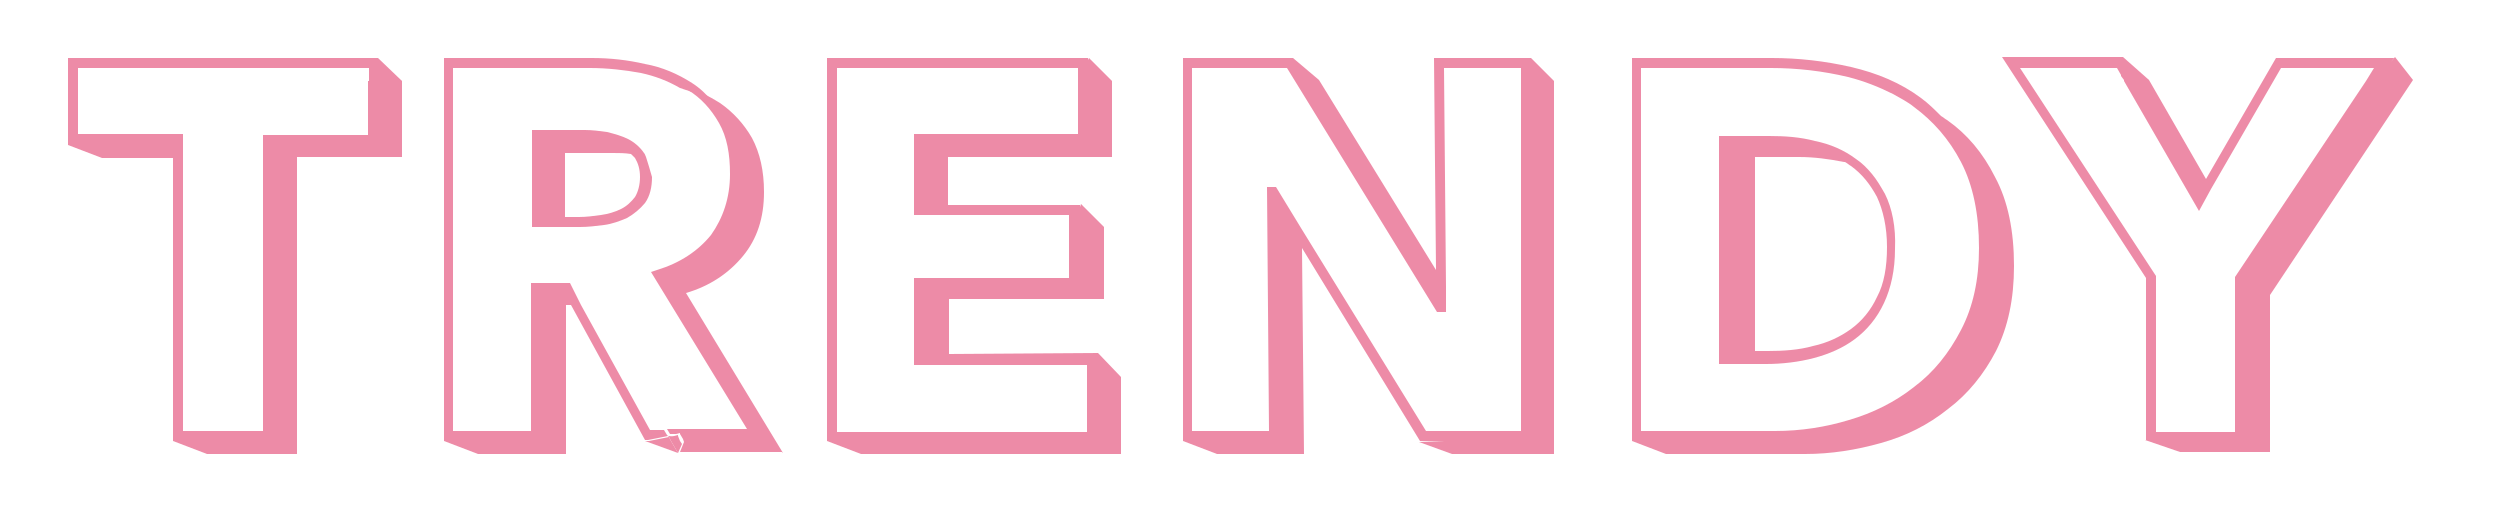 <?xml version="1.0" encoding="utf-8"?>
<!-- Generator: Adobe Illustrator 19.0.0, SVG Export Plug-In . SVG Version: 6.00 Build 0)  -->
<svg version="1.1" id="Layer_1" xmlns="http://www.w3.org/2000/svg" xmlns:xlink="http://www.w3.org/1999/xlink" x="0px" y="0px"
	 viewBox="0 0 250 53" style="enable-background:new 0 0 250 53;" xml:space="preserve">
<style type="text/css">
	.st0{fill:#ED8BA7;}
	.st1{fill:none;}
</style>
<polygon id="XMLID_93_" class="st0" points="37.5,8.1 37.3,7.6 37.3,8.1 "/>
<path id="XMLID_27_" class="st0" d="M37.8,5.8h-31v8.7l3.4,1.3h7.1v28.3l3.4,1.3h9V15.7h10.5V8.1L37.8,5.8z M36.8,8.1v5.4H26.3v29.6
	h-5.6h-2.4V15.7v-2.3h-8.1H7.8V6.8h29.1V8.1z"/>
<path id="XMLID_3_" class="st1" d="M60.1,21.6c0.7-0.1,1.4-0.3,2-0.6c0.6-0.3,1-0.7,1.4-1.2c0.3-0.5,0.5-1.2,0.5-2
	c0-0.8-0.2-1.4-0.5-1.9c-0.1-0.2-0.2-0.3-0.4-0.4c-0.6-0.1-1.2-0.1-1.8-0.1h-4.8v6.4h1.4C58.6,21.8,59.4,21.7,60.1,21.6z"/>
<polygon id="XMLID_90_" class="st0" points="66.8,43.6 66.9,43.7 67.4,43.6 "/>
<path id="XMLID_25_" class="st0" d="M64.6,15.7c-0.1-0.2-0.1-0.3-0.2-0.4c-0.4-0.6-1-1.1-1.6-1.4c-0.6-0.3-1.3-0.5-2.1-0.7
	c-0.7-0.1-1.5-0.2-2.2-0.2h-5.3v9.7h3.4h1.4c0.8,0,1.6-0.1,2.4-0.2c0.8-0.1,1.6-0.4,2.3-0.7c0.7-0.4,1.3-0.9,1.8-1.5
	c0.5-0.7,0.7-1.6,0.7-2.6C65,17,64.8,16.3,64.6,15.7z M56.5,15.3h4.8c0.6,0,1.2,0,1.8,0.1c0.1,0.1,0.3,0.3,0.4,0.4
	c0.3,0.5,0.5,1.1,0.5,1.9c0,0.8-0.2,1.5-0.5,2c-0.4,0.5-0.8,0.9-1.4,1.2c-0.6,0.3-1.3,0.5-2,0.6c-0.7,0.1-1.5,0.2-2.2,0.2h-1.4V15.3
	z"/>
<path id="XMLID_15_" class="st0" d="M78.3,45.3l-9.7-16c2.4-0.7,4.3-2,5.7-3.7c1.4-1.7,2.1-3.8,2.1-6.4c0-2.1-0.4-3.9-1.2-5.4
	c-0.8-1.4-1.9-2.6-3.2-3.5c-0.2-0.1-0.3-0.2-0.5-0.3c-0.5-0.3-0.9-0.5-1.4-0.7c-0.6-0.2-1.2-0.5-1.8-0.6c0.2,0.1,0.4,0.2,0.5,0.3
	c1.3,0.8,2.3,1.9,3.1,3.3c0.8,1.4,1.1,3.1,1.1,5.1c0,2.4-0.7,4.4-1.9,6.1c-1.3,1.6-3.1,2.8-5.4,3.5l-0.6,0.2l9.6,15.7h-8l0.3,0.5
	h0.6l0.4-0.1l0,0.1l0.3,0.5l0.1,0.3l-0.4,1H78.3z"/>
<path id="XMLID_26_" class="st0" d="M69.2,8.3c-1.4-0.9-3-1.6-4.7-1.9c-1.7-0.4-3.5-0.6-5.3-0.6H44.4v38.3h0.3h-0.3l3.4,1.3h8.8
	V30.5h0.5l7.4,13.5h0.3l2-0.4l-0.1-0.1l-0.3-0.5h-1.4l-6.9-12.5L57,28.3h-3.9v14.8h-5.4h-2.4V6.8h13.7c1.7,0,3.5,0.2,5.1,0.5
	c1.4,0.3,2.7,0.8,3.9,1.5c0.6,0.2,1.2,0.4,1.8,0.6c0.5,0.2,1,0.5,1.4,0.7C70.7,9.5,70,8.8,69.2,8.3z"/>
<polygon id="XMLID_128_" class="st0" points="64.9,44.1 64.5,44.1 67.8,45.3 67.1,44.1 "/>
<polygon id="XMLID_129_" class="st0" points="68,44.1 67.1,44.1 67.8,45.3 68.2,44.4 "/>
<polygon id="XMLID_130_" class="st0" points="66.9,43.7 64.9,44.1 67.1,44.1 "/>
<polygon id="XMLID_131_" class="st0" points="67.4,43.6 66.9,43.7 67.1,44.1 68,44.1 67.8,43.6 "/>
<polygon id="XMLID_132_" class="st0" points="67.4,43.6 67.8,43.6 67.8,43.5 "/>
<path id="XMLID_32_" class="st1" d="M177.1,6.8h-13v36.3h2.4h11c2.5,0,5-0.4,7.4-1.1c2.4-0.7,4.6-1.8,6.5-3.3
	c1.9-1.5,3.5-3.4,4.7-5.7c1.2-2.3,1.8-5.1,1.8-8.2c0-3.4-0.6-6.3-1.8-8.6c-1.2-2.3-2.8-4.2-4.7-5.5c-0.7-0.5-1.4-0.9-2.1-1.3
	c-1.4-0.7-2.9-1.3-4.5-1.7C182.3,7.1,179.7,6.8,177.1,6.8z M187.2,17.4c0.5,0.6,0.9,1.2,1.3,2c0.7,1.5,1.1,3.3,1.1,5.5
	c0,2.1-0.4,4-1.1,5.4c-0.7,1.5-1.7,2.7-2.9,3.6c-1.2,0.9-2.6,1.5-4.1,1.9c-1.5,0.4-3.1,0.6-4.8,0.6h-1.3h-3.4V13.5h5
	c1.6,0,3.1,0.2,4.6,0.5c1.5,0.4,2.9,1,4.1,1.8C186.2,16.3,186.7,16.8,187.2,17.4z"/>
<path id="XMLID_37_" class="st1" d="M179.8,15.7h-4.5v19.6h1.3c1.6,0,3.1-0.2,4.5-0.5c1.4-0.4,2.7-0.9,3.8-1.7
	c1.1-0.8,1.9-1.9,2.6-3.2c0.6-1.3,1-3,1-5c0-2-0.3-3.7-1-5c-0.6-1.3-1.5-2.4-2.6-3.1c-0.2-0.1-0.4-0.3-0.6-0.4c0,0,0,0-0.1,0
	C182.9,15.9,181.4,15.7,179.8,15.7z"/>
<polygon id="XMLID_39_" class="st0" points="166.6,45.3 166.6,45.3 166.6,45.3 "/>
<path id="XMLID_7_" class="st1" d="M185,42c2.4-0.7,4.6-1.8,6.5-3.3c1.9-1.5,3.5-3.4,4.7-5.7c1.2-2.3,1.8-5.1,1.8-8.2
	c0-3.4-0.6-6.3-1.8-8.6c-1.2-2.3-2.8-4.2-4.7-5.5c-0.7-0.5-1.4-0.9-2.1-1.3c-1.4-0.7-2.9-1.3-4.5-1.7c-2.5-0.6-5.1-0.9-7.7-0.9h-13
	v36.3h2.4h11C180.1,43.1,182.6,42.7,185,42z"/>
<g id="XMLID_1_">
	<path id="XMLID_18_" class="st0" d="M188.5,19.4c-0.4-0.7-0.8-1.4-1.3-2c-0.5-0.6-1-1.1-1.6-1.5c-1.2-0.9-2.6-1.5-4.1-1.8
		c-1.5-0.4-3-0.5-4.6-0.5h-5v22.8h3.4h1.3c1.6,0,3.3-0.2,4.8-0.6c1.5-0.4,2.9-1,4.1-1.9c1.2-0.9,2.2-2.1,2.9-3.6
		c0.7-1.5,1.1-3.3,1.1-5.4C189.6,22.7,189.2,20.8,188.5,19.4z M175.4,15.7h4.5c1.5,0,3,0.2,4.5,0.5c0,0,0,0,0.1,0
		c0.2,0.1,0.4,0.3,0.6,0.4c1.1,0.8,1.9,1.8,2.6,3.1c0.6,1.3,1,3,1,5c0,2-0.3,3.7-1,5c-0.6,1.3-1.5,2.4-2.6,3.2
		c-1.1,0.8-2.4,1.4-3.8,1.7c-1.4,0.4-3,0.5-4.5,0.5h-1.3V15.7z"/>
	<path id="XMLID_21_" class="st0" d="M199.5,17.7c-1.2-2.4-2.8-4.3-4.8-5.7c-0.2-0.1-0.4-0.3-0.6-0.4c-0.6-0.6-1.3-1.3-2-1.8
		c-2-1.5-4.4-2.5-7-3.1c-2.6-0.6-5.3-0.9-7.9-0.9h-14v38.3h1.6h-1.6l3.4,1.3l0,0h13.9c2.6,0,5.1-0.4,7.6-1.1
		c2.5-0.7,4.7-1.8,6.7-3.4c2-1.5,3.6-3.5,4.8-5.8c1.2-2.4,1.8-5.2,1.8-8.5C201.4,23.1,200.8,20.1,199.5,17.7z M177.5,43.1h-11h-2.4
		V6.8h13c2.6,0,5.2,0.3,7.7,0.9c1.6,0.4,3.1,1,4.5,1.7c0.7,0.4,1.5,0.8,2.1,1.3c1.9,1.4,3.5,3.2,4.7,5.5c1.2,2.3,1.8,5.2,1.8,8.6
		c0,3.2-0.6,5.9-1.8,8.2c-1.2,2.3-2.7,4.2-4.7,5.7c-1.9,1.5-4.1,2.6-6.5,3.3C182.6,42.7,180.1,43.1,177.5,43.1z"/>
</g>
<path id="XMLID_160_" class="st0" d="M155.4,8.1l-2.3-2.3l0,0.2V5.8h-9.7l0.2,21.2l-11.7-19h0l0,0l-2.6-2.2h-11v38.3h1.6h-1.6
	l3.4,1.3l0,0v0h8.7l-0.2-20.6L142,44.1h2.4l0,0l-2.5,0.1l3.3,1.2l0,0h0h10.2L155.4,8.1L155.4,8.1L155.4,8.1z M142.6,43.1l-12.5-20.3
	l-2.5-4.1h-0.9l0.2,24.4h-5.3h-2.4V6.8h9.5l0.8,1.3l14.2,23.1h0.9l0-2.5l-0.2-21.9h7.7v1.3v35h-8.2H142.6z"/>
<path id="XMLID_182_" class="st0" d="M239.5,5.7l-0.4,0.5l0.3-0.4h-11.8l-7,12.1l-5.7-9.9l-2.6-2.3l0,0.1l0-0.1h-12.1l14.4,22.1
	v16.2h1.6l-1.7,0l3.5,1.2v0h0h9V29.5l14.3-21.5L239.5,5.7z M211.7,6.8l0.4,0.7l0,0.1l0.3,0.4l0,0.1l7.5,13l1.2-2.2l7-12.1h9.3
	l-0.8,1.3l-13.1,19.6v15.5H218h-2.4V27.6L202,6.8H211.7z"/>
<path id="XMLID_78_" class="st0" d="M109.8,35.3l0,0.2L109.8,35.3l-14.9,0.1v-5.5h15.5v-7.2l-2.3-2.3l-0.1,0.3v-0.2H94.8v-4.8h16.4
	V8.1l0,0l0,0v0h0l-2.3-2.3L108.8,6V5.8H82.7v38.3h1.6h-1.6l3.4,1.3h26v-7.7L109.8,35.3z M83.7,6.8h24.1v1.3v5.3H91.4v8.1h3.4h12.1
	v1.3v5H91.4v8.7h3.4h13.9v1.3v5.4H86.1h-2.4V6.8z"/>
</svg>
